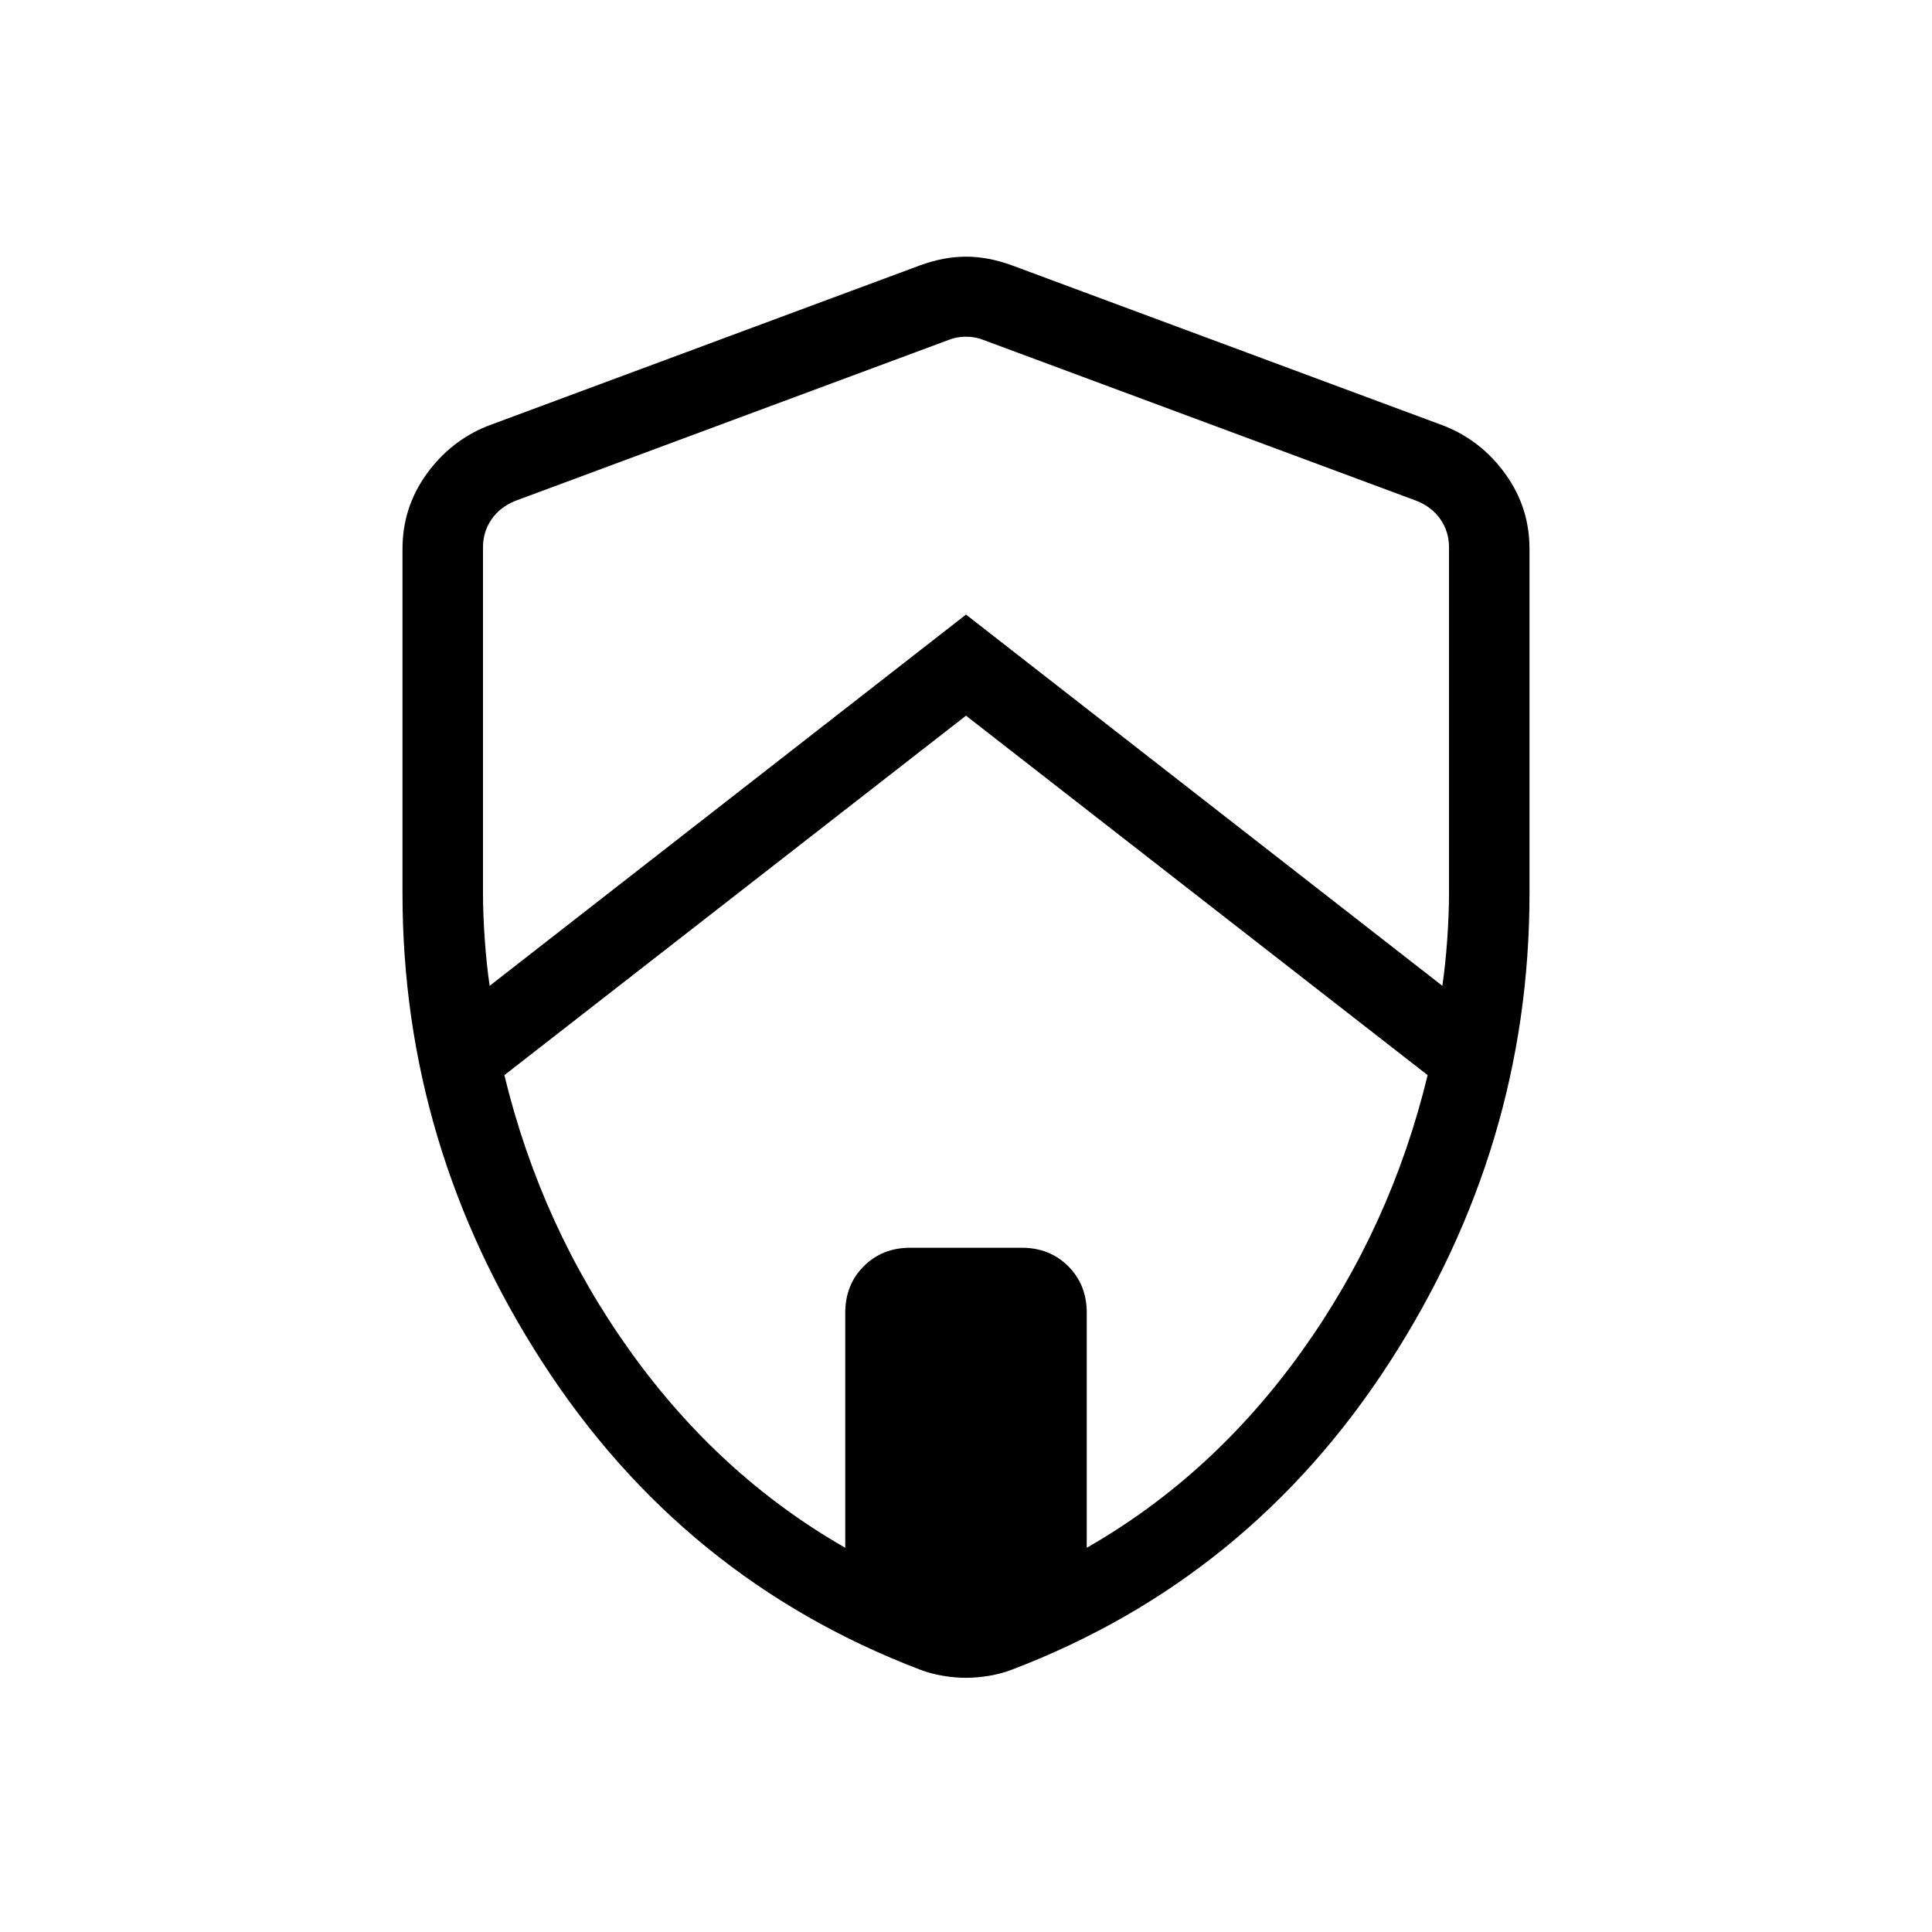 <svg xmlns="http://www.w3.org/2000/svg" height="24" viewBox="0 -960 960 960" width="24"><path d="M480-604.384 250.615-425.769q18.231 75.308 62.539 137.192Q357.461-226.692 420-190.923v-116.769q0-13.923 9.192-23.116Q438.385-340 452.308-340h55.384q13.923 0 23.116 9.192Q540-321.615 540-307.692v116.769q62.539-35.769 106.846-97.654 44.308-61.884 62.539-137.192L480-604.384Zm-240-83.693V-516q0 10.385.885 22.923.884 12.538 2.423 22.923L480-654.616l236.692 184.462q1.539-10.385 2.423-22.923Q720-505.615 720-516v-172.077q0-7.692-4.231-13.846-4.23-6.154-11.923-9.231l-215.385-80q-3.846-1.538-8.461-1.538t-8.461 1.538l-215.385 80q-7.693 3.077-11.923 9.231Q240-695.769 240-688.077Zm240 561.77q-5.462 0-11.462-1t-11.23-3q-118.077-45-187.693-152.654Q200-390.615 200-516v-171.308q0-20.384 11.807-36.923 11.808-16.538 30.193-24l215.385-80q11.692-4.231 22.615-4.231 10.923 0 22.615 4.231l215.385 80q18.385 7.462 30.193 24Q760-707.692 760-687.308V-516q0 125.385-69.615 233.039-69.616 107.654-187.693 152.654-5.23 2-11.23 3t-11.462 1Z"/></svg>
